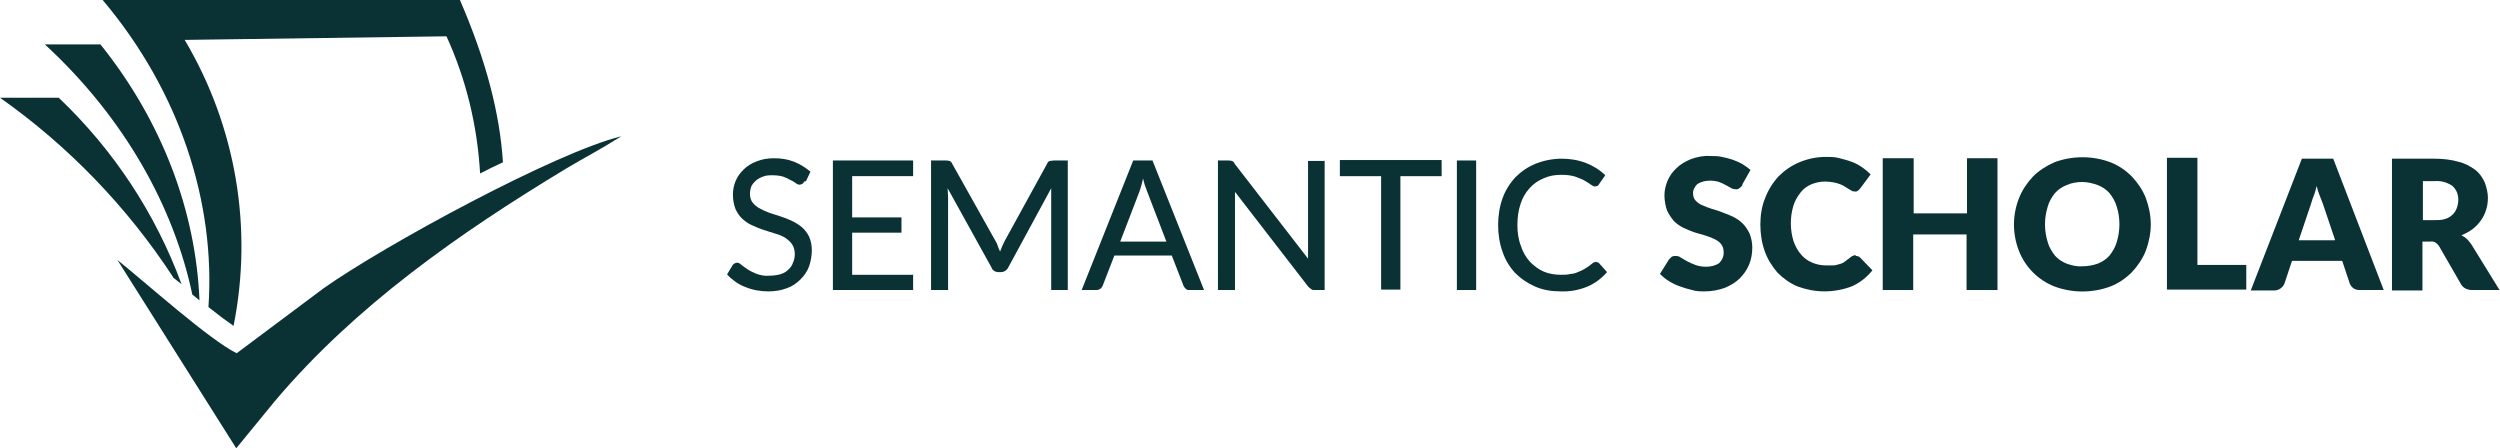 <?xml version="1.0" encoding="UTF-8"?>
<svg id="Layer_1" xmlns="http://www.w3.org/2000/svg" version="1.1" viewBox="0 0 557.7 100">
  <!-- Generator: Adobe Illustrator 29.0.1, SVG Export Plug-In . SVG Version: 2.1.0 Build 192)  -->
  <defs>
    <style>
      .st0, .st1 {
        fill: #0a3235;
      }

      .st1 {
        fill-rule: evenodd;
      }
    </style>
  </defs>
  <g id="Logo_Wordmark">
    <g>
      <path class="st0" d="M179.4,40.5c-.1.2-.2.4-.4.5-.2.1-.4.2-.6.2-.3,0-.6-.1-.8-.3-.3-.2-.7-.5-1.2-.7-.5-.3-1.1-.6-1.7-.8-.7-.2-1.5-.3-2.3-.3-.8,0-1.5,0-2.2.3-.6.2-1.1.5-1.6.9-.4.4-.8.8-1,1.3-.2.5-.3,1.1-.3,1.7,0,.7.2,1.4.6,1.9.4.5,1,1,1.6,1.3.7.4,1.4.7,2.2,1l2.5.8c.9.3,1.7.6,2.5,1,.8.4,1.5.8,2.2,1.4.7.6,1.2,1.3,1.6,2.1.4.9.6,2,.6,3,0,1.2-.2,2.4-.6,3.6-.4,1.1-1.1,2.1-1.9,2.9-.9.9-1.9,1.6-3.1,2-1.3.5-2.7.7-4.1.7-1.8,0-3.5-.3-5.2-1-.8-.3-1.5-.7-2.2-1.2-.7-.5-1.3-1-1.8-1.6l1.2-2c.1-.2.3-.3.4-.4.2-.1.4-.2.6-.2.4,0,.7.2,1,.5.4.3.8.6,1.4,1,.6.4,1.3.7,2,1,.9.3,1.8.5,2.8.4.8,0,1.6-.1,2.4-.3.7-.2,1.3-.5,1.8-1,.5-.4.9-1,1.1-1.6.3-.7.4-1.3.4-2,0-.7-.2-1.5-.6-2.1-.4-.6-1-1.1-1.6-1.5-.7-.4-1.4-.7-2.2-.9l-2.5-.8c-.9-.3-1.7-.6-2.5-1-.8-.3-1.5-.8-2.2-1.4-.7-.6-1.2-1.4-1.6-2.2-.4-1-.6-2.1-.6-3.3,0-2.1.8-4.1,2.4-5.6.8-.8,1.8-1.4,2.9-1.8,1.2-.5,2.5-.7,3.9-.7,1.5,0,3,.2,4.5.8,1.3.5,2.5,1.3,3.6,2.2l-1,2.1Z"/>
      <path class="st0" d="M203.7,61.2v3.5h-17.9v-28.9h17.9v3.5h-13.6v9.2h11v3.4h-11v9.4h13.7Z"/>
      <path class="st0" d="M238.2,35.8v28.9h-3.7v-21.6c0-.3,0-.7,0-1.1l-9.6,17.7c-.3.6-.9,1-1.6,1h-.6c-.7,0-1.3-.4-1.5-1l-9.8-17.7c0,.7.1,1.4.1,2.1v20.6h-3.8v-28.9h3.2c.3,0,.6,0,.9.1.3.1.5.3.6.6l9.7,17.3c.2.3.4.7.5,1.1s.3.8.5,1.2c.3-.8.6-1.5,1-2.3l9.5-17.3c.1-.3.3-.5.6-.6.3,0,.6-.1.9-.1h3.2Z"/>
      <path class="st0" d="M268.7,64.7h-3.3c-.3,0-.7,0-.9-.3-.2-.2-.4-.4-.5-.7l-2.6-6.7h-12.8l-2.6,6.7c-.1.3-.3.5-.5.7-.3.2-.6.3-.9.3h-3.3l11.5-28.9h4.3l11.5,28.9ZM260.2,53.9l-4.3-11.2c-.4-1-.7-1.9-.9-2.9-.1.6-.3,1.1-.4,1.6s-.3.9-.4,1.3l-4.3,11.2h10.4Z"/>
      <path class="st0" d="M295.5,35.8v28.9h-2.2c-.3,0-.6,0-.8-.2-.3-.2-.5-.4-.7-.6l-16.3-21.1c0,.4,0,.7,0,1.1s0,.7,0,1v19.8h-3.8v-28.9h2.2c.3,0,.6,0,.9.1.3.1.5.3.6.6l16.4,21.2c0-.4,0-.8,0-1.1v-20.7h3.8Z"/>
      <path class="st0" d="M321.6,39.3h-9.2v25.3h-4.3v-25.3h-9.2v-3.6h22.7v3.6Z"/>
      <path class="st0" d="M329.3,64.7h-4.3v-28.9h4.3v28.9Z"/>
      <path class="st0" d="M356.2,58.5c.2,0,.5.1.6.3l1.7,1.9c-1.2,1.4-2.7,2.5-4.3,3.2-1.9.8-4,1.2-6.1,1.1-2,0-3.9-.3-5.7-1.1-1.6-.7-3.1-1.7-4.4-3-1.2-1.3-2.2-2.9-2.8-4.7-.7-1.9-1-4-1-6,0-2,.3-4.1,1-6,.6-1.7,1.6-3.3,2.9-4.7,1.3-1.3,2.8-2.3,4.5-3,1.8-.7,3.8-1.1,5.8-1.1,1.9,0,3.7.3,5.5,1,1.5.6,3,1.5,4.2,2.7l-1.4,2c0,.1-.2.3-.4.4-.2,0-.4.1-.5.1-.3,0-.6-.2-.9-.4-.4-.3-.9-.6-1.4-.9-.7-.4-1.4-.6-2.1-.9-1-.3-2-.4-3.1-.4-1.4,0-2.7.2-4,.8-1.2.5-2.2,1.2-3.1,2.2-.9,1-1.6,2.2-2,3.5-.5,1.5-.7,3.1-.7,4.7,0,1.6.2,3.2.8,4.7.4,1.3,1.1,2.5,2,3.5.9.9,1.9,1.7,3.1,2.2,1.2.5,2.5.7,3.8.7.8,0,1.5,0,2.2-.2.6,0,1.2-.2,1.8-.5.6-.2,1.1-.5,1.6-.8.5-.3,1-.7,1.5-1.1.1,0,.2-.2.4-.2.1,0,.3-.1.5-.1Z"/>
      <path class="st0" d="M388.7,41.3c-.2.3-.4.5-.7.7-.3.2-.5.3-.9.2-.4,0-.7-.1-1-.3l-1.1-.6c-.5-.3-1-.5-1.5-.7-.6-.2-1.3-.3-2-.3-1,0-2,.2-2.9.8-.6.6-1,1.4-.9,2.2,0,.5.2,1.1.6,1.5.4.4.9.8,1.5,1,.7.3,1.4.6,2.1.8.8.2,1.6.5,2.4.8.8.3,1.6.6,2.4,1,.8.4,1.5.9,2.1,1.5.6.6,1.1,1.4,1.5,2.2.4,1,.6,2.1.6,3.1,0,1.3-.2,2.6-.7,3.8-.5,1.2-1.2,2.2-2.1,3.1-.9.9-2.1,1.6-3.3,2.1-1.4.5-2.9.8-4.5.8-.9,0-1.9,0-2.8-.3-.9-.2-1.9-.5-2.7-.8-.9-.3-1.7-.7-2.5-1.2-.7-.4-1.4-1-2-1.6l2-3.2c.2-.2.4-.4.6-.6.3-.2.6-.2.9-.2.4,0,.9.1,1.2.4l1.4.8c.6.3,1.2.6,1.8.8.8.3,1.6.4,2.4.4,1,0,2-.2,2.9-.8.7-.7,1.1-1.6,1-2.6,0-.6-.2-1.2-.6-1.7-.4-.5-.9-.8-1.5-1.1-.7-.3-1.4-.6-2.1-.8-.8-.2-1.6-.5-2.4-.7-.8-.3-1.6-.6-2.4-1-.8-.4-1.5-.9-2.1-1.5-.6-.7-1.1-1.5-1.5-2.3-.4-1.1-.6-2.3-.6-3.5,0-1.1.3-2.2.7-3.2.5-1.1,1.1-2,2-2.8.9-.9,2-1.5,3.2-2,1.4-.5,2.8-.8,4.3-.7.9,0,1.8,0,2.6.2,1.6.3,3.2.8,4.6,1.6.6.4,1.2.8,1.8,1.3l-1.8,3.2Z"/>
      <path class="st0" d="M414,57.1c.4,0,.7.1,1,.4l2.7,2.8c-1.2,1.5-2.7,2.7-4.4,3.5-2,.8-4.2,1.2-6.3,1.2-2.1,0-4.1-.4-6-1.1-1.7-.7-3.2-1.8-4.5-3.1-1.2-1.4-2.2-3-2.8-4.7-.7-1.9-1-4-1-6,0-2,.3-4.1,1.1-6,.7-1.8,1.7-3.4,3-4.8,1.3-1.3,2.9-2.4,4.6-3.1,1.9-.8,3.9-1.2,5.9-1.2,1,0,2.1,0,3.1.3.9.2,1.8.5,2.7.8,1.6.6,3,1.6,4.2,2.8l-2.3,3.1c-.2.2-.3.4-.5.5-.2.2-.5.3-.8.2-.2,0-.5,0-.7-.2-.2-.1-.5-.3-.7-.4l-.8-.5c-.3-.2-.7-.4-1-.5-.5-.2-.9-.3-1.4-.4-.6-.1-1.2-.2-1.9-.2-1.1,0-2.1.2-3.1.6-.9.4-1.8,1-2.4,1.8-.7.9-1.3,1.9-1.6,2.9-.4,1.3-.6,2.6-.6,4,0,1.4.2,2.7.6,4,.4,1.1.9,2.1,1.7,3,.7.8,1.5,1.4,2.5,1.8.9.4,2,.6,3,.6.6,0,1.1,0,1.7,0,.5,0,1-.2,1.4-.3.4-.1.9-.3,1.2-.6.4-.3.8-.6,1.2-.9.2-.1.3-.3.5-.3.2-.1.4-.2.6-.2Z"/>
      <path class="st0" d="M445.6,35.3v29.4h-6.9v-12.4h-11.9v12.4h-6.8v-29.4h6.9v12.3h11.9v-12.3h6.8Z"/>
      <path class="st0" d="M479.8,50c0,2-.4,4-1.1,5.9-.7,1.8-1.8,3.4-3.1,4.8-1.4,1.4-3,2.5-4.8,3.2-4,1.5-8.5,1.5-12.5,0-3.6-1.4-6.5-4.3-7.9-7.9-1.5-3.8-1.5-8,0-11.8.7-1.8,1.8-3.4,3.1-4.8,1.4-1.4,3-2.4,4.8-3.2,4-1.5,8.5-1.5,12.5,0,1.8.7,3.4,1.8,4.8,3.2,1.3,1.4,2.4,3,3.1,4.8.7,1.9,1.1,3.9,1.1,5.9ZM472.8,50c0-1.3-.2-2.7-.6-3.9-.3-1.1-.9-2.1-1.6-3-.7-.8-1.6-1.4-2.6-1.8-1.1-.4-2.3-.7-3.5-.7-1.2,0-2.4.2-3.5.7-1,.4-1.9,1-2.6,1.8-.7.9-1.3,1.9-1.6,3-.8,2.6-.8,5.3,0,7.9.3,1.1.9,2.1,1.6,3,.7.8,1.6,1.4,2.6,1.8,1.1.4,2.3.7,3.5.6,1.2,0,2.4-.2,3.5-.6,1-.4,1.9-1,2.6-1.8.7-.9,1.3-1.9,1.6-3,.4-1.3.6-2.6.6-4h0Z"/>
      <path class="st0" d="M501.1,59.2v5.4h-17.7v-29.4h6.8v23.9h10.9Z"/>
      <path class="st0" d="M531.7,64.7h-5.3c-.5,0-1-.1-1.4-.4-.4-.3-.6-.6-.8-1l-1.7-5.1h-11.2l-1.7,5.1c-.2.4-.4.7-.8,1-.4.3-.9.5-1.4.5h-5.3l11.4-29.4h7l11.3,29.4ZM520.9,53.5l-2.7-8c-.2-.5-.4-1.1-.7-1.8s-.5-1.4-.7-2.2c-.2.8-.4,1.6-.7,2.3s-.4,1.3-.6,1.8l-2.7,8h8Z"/>
      <path class="st0" d="M557.7,64.7h-6.2c-1,0-2-.4-2.5-1.3l-4.9-8.5c-.2-.3-.5-.6-.8-.8-.4-.2-.8-.3-1.2-.2h-1.7v10.9h-6.8v-29.4h9.5c1.8,0,3.7.2,5.4.7,1.3.3,2.6,1,3.7,1.8.9.7,1.6,1.7,2.1,2.8.4,1.1.7,2.3.7,3.4,0,.9-.1,1.8-.4,2.7-.5,1.7-1.6,3.2-3,4.3-.8.6-1.6,1-2.5,1.4.4.2.9.5,1.2.8.4.4.7.8,1,1.2l6.3,10.2ZM543.2,49.1c.8,0,1.6,0,2.4-.3.6-.2,1.1-.5,1.6-1,.4-.4.7-.9.9-1.5.2-.6.3-1.2.3-1.8,0-1.1-.4-2.2-1.3-3-1.1-.8-2.5-1.2-3.9-1.1h-2.7v8.7h2.7Z"/>
    </g>
    <g id="S2_Logo">
      <path class="st1" d="M138.6,30.4c-4.9,3.1-8.3,4.8-12.3,7.2-24,14.5-47.1,30.7-65,51.9l-8.6,10.5-26.5-42c5.9,4.7,20.6,17.9,26.6,20.8l19.4-14.5c13.6-9.6,51.7-30.3,66.4-33.9Z"/>
      <path class="st0" d="M38.6,61.9l1.9,1.5c-5.8-15.8-15.2-30-27.4-41.6H0c15.3,10.8,28.4,24.4,38.6,40Z"/>
      <path class="st0" d="M42.9,65.7l1.6,1.3c-.8-19.7-8.2-39.8-22.1-57.1h-12.4c17.9,16.5,28.8,36.4,32.9,55.8Z"/>
      <path class="st0" d="M46.5,68.5c2,1.6,4,3.1,5.6,4.2,4.4-21.9.5-44.6-10.9-63.8l58.4-.8c4.4,9.6,6.9,20,7.5,30.6,1.7-.9,3.4-1.7,5.1-2.5C111.5,25.4,108.5,13.6,102.6,0H22.9c17.3,20.5,25.2,45.3,23.6,68.5Z"/>
    </g>
  </g>
</svg>